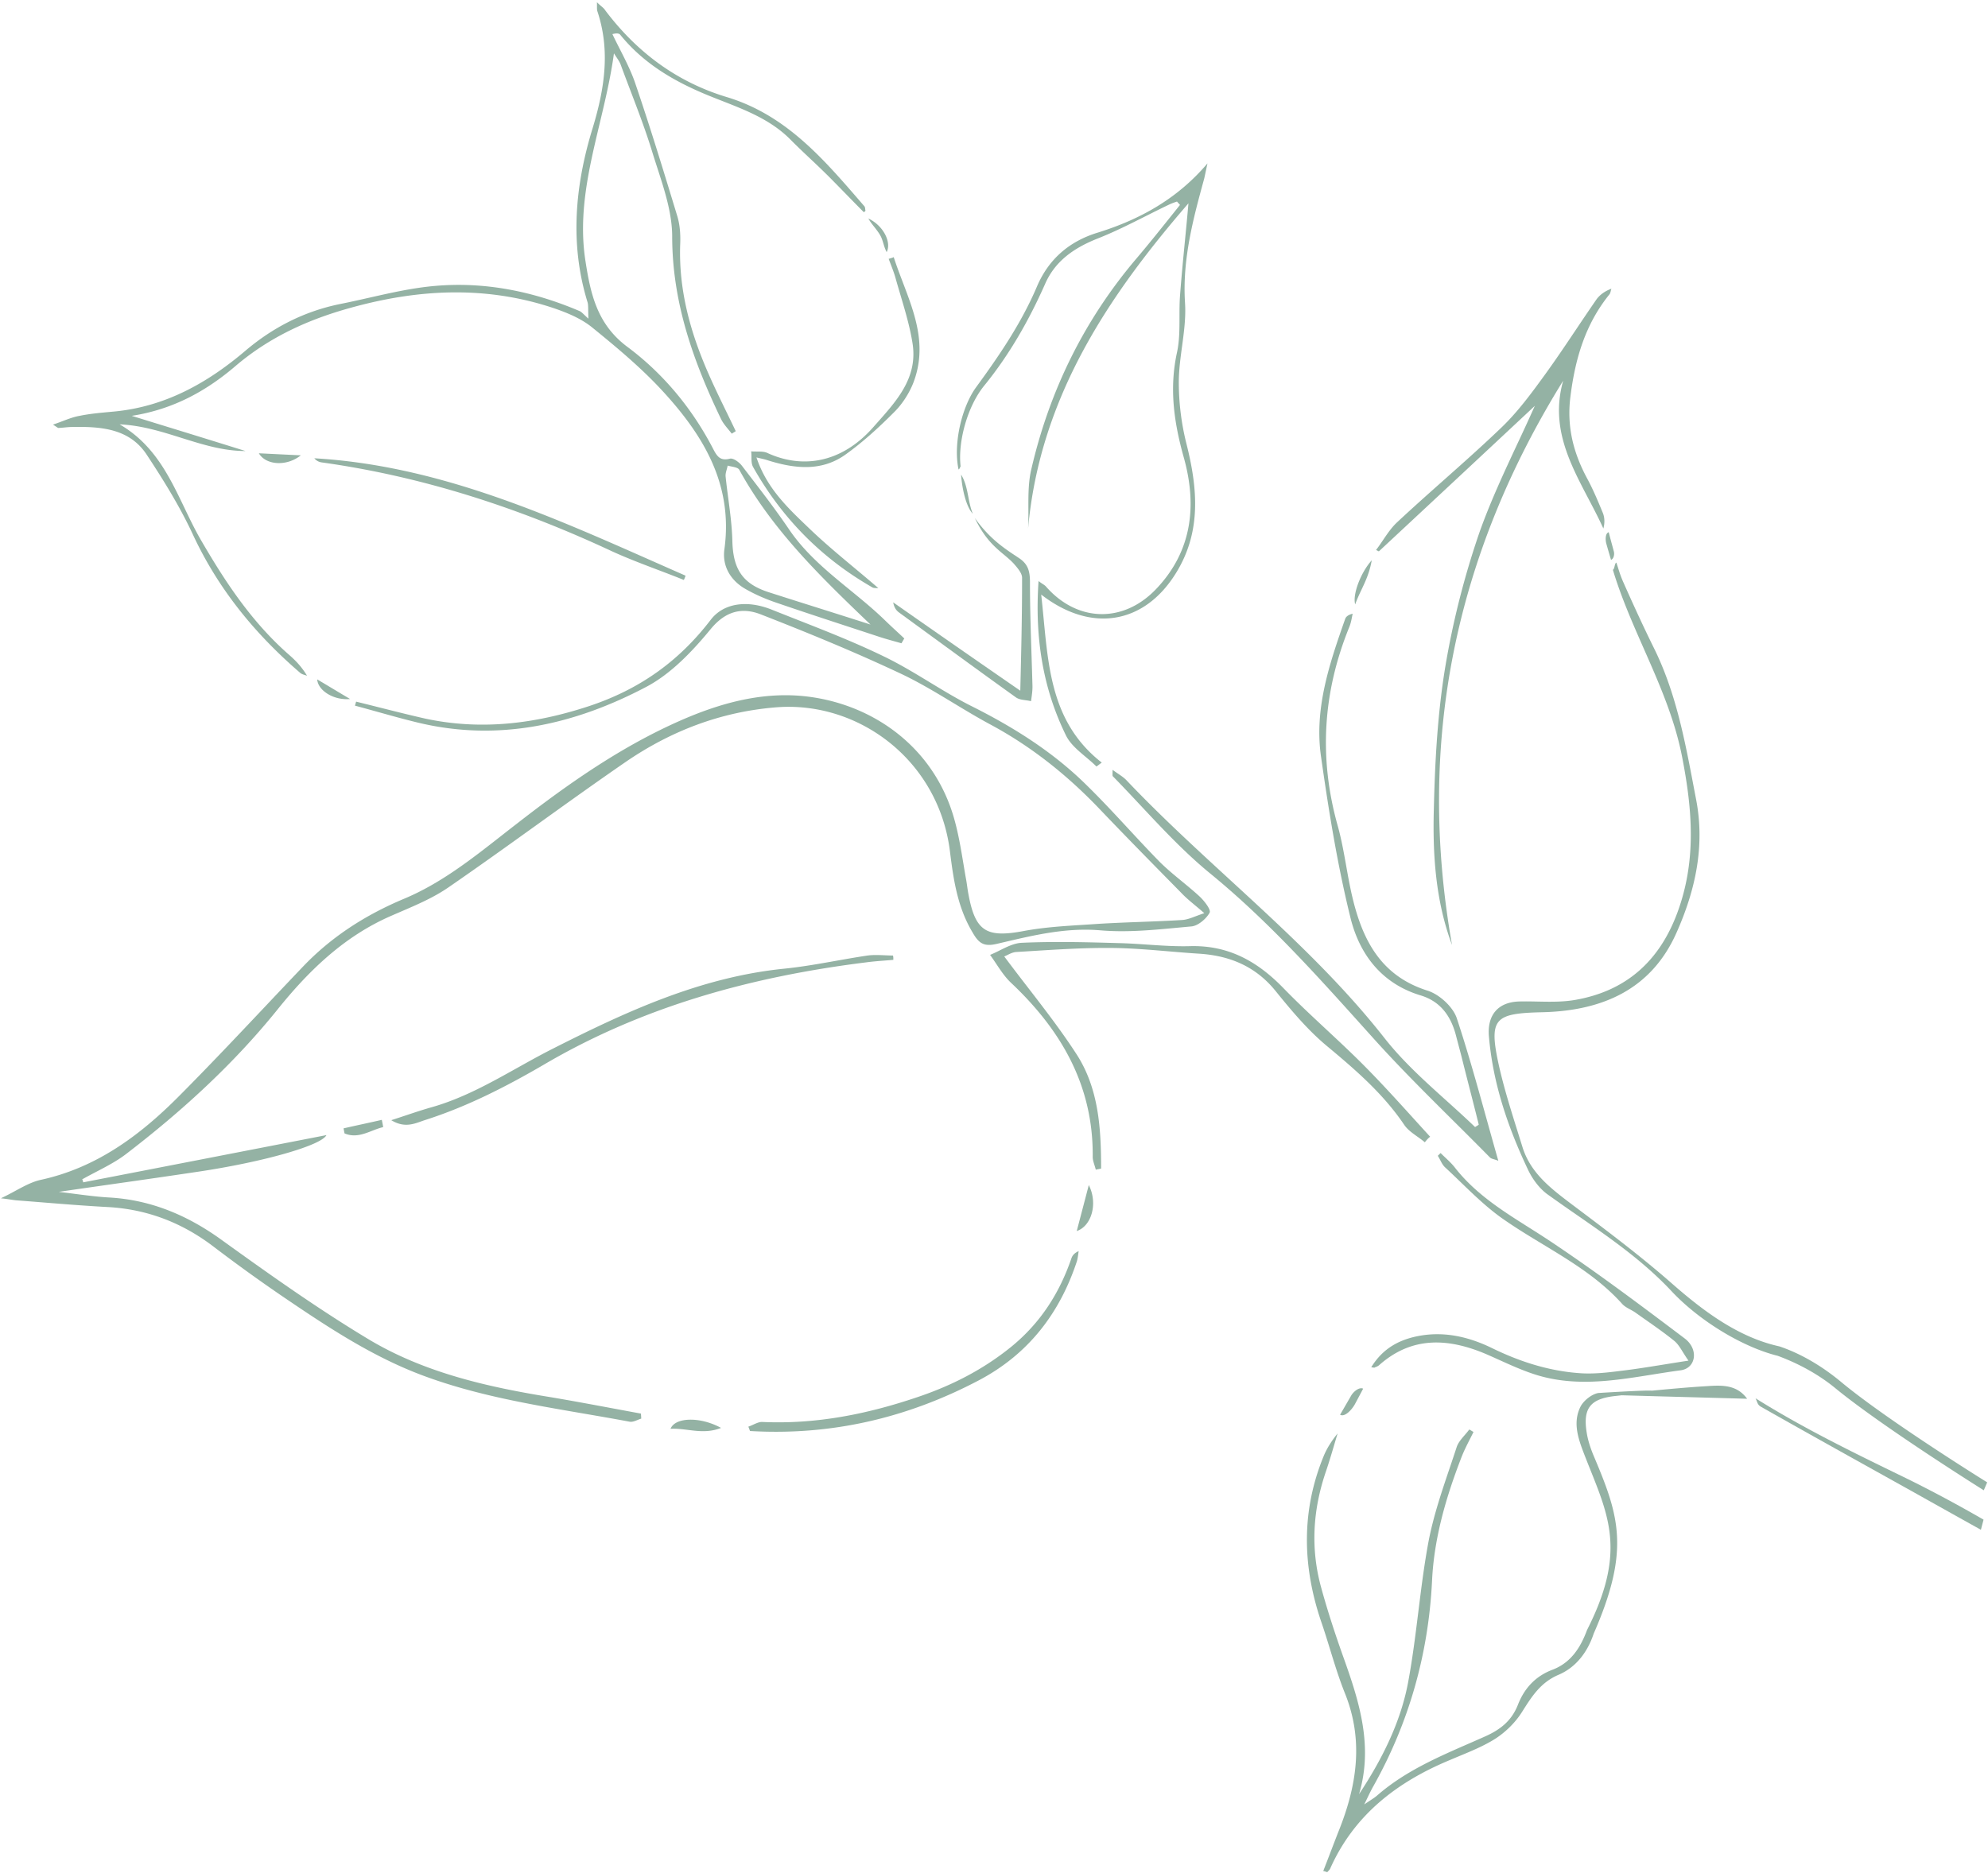 <svg width="400" height="377" fill="none" xmlns="http://www.w3.org/2000/svg"><path d="M399.835 298.336s-20.071-12.45-29.408-20.22c-3.659-3.042-7.942-5.649-12.389-7.14-8.19-1.793-15.162-7.003-21.429-12.478-6.279-5.53-12.956-10.553-19.673-15.605l-.838-.631c-4.105-3.107-8.127-6.185-9.754-11.367a763.887 763.887 0 0 0-.954-3.057c-1.386-4.422-2.778-8.861-3.798-13.384-2.097-9.53-.902-10.513 8.757-10.732 11.843-.286 21.863-4.416 27.001-16.063 3.787-8.512 5.734-17.399 3.914-26.783-.157-.819-.313-1.639-.468-2.458-1.842-9.711-3.674-19.364-8.184-28.335-2.121-4.326-4.103-8.648-6.054-13.054-.46-1.07-.67-1.732-.928-2.547-.117-.368-.244-.768-.408-1.251-.183.052-.267.386-.351.72-.084.335-.168.669-.351.721 1.646 5.478 3.946 10.699 6.244 15.918 3.133 7.115 6.264 14.225 7.734 21.974 2.047 10.592 2.817 20.682-.95 30.986-3.619 9.887-10.377 15.931-20.684 17.704-2.456.42-4.978.37-7.491.32h-.001c-1.222-.024-2.442-.049-3.651-.019-4.312.107-6.521 2.747-6.135 7.065.811 9.447 3.819 18.268 7.867 26.803.885 1.865 2.273 3.769 3.955 4.979a393.564 393.564 0 0 0 5.815 4.084c6.69 4.639 13.383 9.28 19.024 15.292 5.776 6.192 14.54 11.383 21.444 13.093 4.11 1.513 8.206 3.724 11.618 6.537 9.495 7.785 29.842 20.528 29.842 20.528l.684-1.6Zm-103.354-10.14c-.211.43-.428.857-.646 1.285-.65 1.282-1.301 2.565-1.812 3.897-3.075 7.968-5.484 16.173-5.887 24.812-.724 14.676-4.62 28.503-11.827 41.338-.367.639-.705 1.341-1.217 2.402-.174.363-.369.768-.593 1.227.441-.299.808-.541 1.12-.747.653-.431 1.069-.705 1.435-1.019 5.496-4.803 12.019-7.652 18.555-10.506 1.091-.476 2.182-.953 3.268-1.439 3.023-1.364 5.242-3.109 6.511-6.273 1.272-3.304 3.478-5.804 7.004-7.131 3.695-1.406 5.633-4.472 6.937-7.999 7.578-14.935 4.662-22.228.694-32.154l-.001-.002c-.416-1.042-.845-2.114-1.274-3.227-1.222-3.16-2.357-6.429-.696-9.641.669-1.218 2.29-2.471 3.581-2.668 6.451-.392 9.963-.54 10.739-.463 3.578-.341 7.179-.672 10.719-.891l.078-.005.257-.016c2.926-.186 5.985-.381 8.108 2.538-3.856-.109-7.628-.212-11.345-.314-4.691-.128-9.295-.254-13.873-.386-.467.052-.96.107-1.477.163-4.853.571-6.376 2.47-5.582 7.356.272 1.74.88 3.46 1.574 5.069 4.988 11.829 7.14 18.702-.174 35.396-1.194 3.613-3.499 6.784-7.14 8.303-3.544 1.543-5.281 4.29-7.21 7.342l-.023.036c-1.332 2.155-3.36 4.156-5.543 5.538-2.179 1.359-4.608 2.369-7.053 3.385l-.005.002c-.671.279-1.344.558-2.013.846-10.642 4.425-19.258 11.074-24.043 21.86-.093.176-.229.316-.361.452-.076.079-.15.155-.213.236-.25-.089-.5-.178-.807-.24a522.967 522.967 0 0 0 1.534-3.975l.004-.009.004-.01c.509-1.329 1.018-2.659 1.534-3.974 3.687-9.158 5.108-18.279 1.303-27.761-1.155-2.879-2.077-5.869-2.999-8.859-.587-1.903-1.174-3.806-1.821-5.68-3.77-11.16-3.988-22.274.55-33.289.678-1.637 1.689-3.155 2.78-4.504-.183.608-.364 1.22-.545 1.833-.565 1.909-1.134 3.831-1.766 5.703-2.65 7.696-3.175 15.493-1.017 23.401 1.327 4.841 2.88 9.574 4.573 14.31 3.174 8.881 5.928 17.753 3.071 27.348 4.593-6.957 8.3-14.323 9.837-22.323.896-4.752 1.492-9.553 2.089-14.354.596-4.801 1.192-9.602 2.088-14.354.978-5.008 2.619-9.866 4.26-14.72l.005-.015.011-.034a396.89 396.89 0 0 0 1.347-4.032c.283-.883.96-1.668 1.627-2.442.32-.371.638-.74.909-1.115.207.101.368.201.521.295l.156.097.106.061.038.021.007.004.029.015ZM65.679 228.452a52674.685 52674.685 0 0 1-48.945 9.507l-.008-.044-.008-.038v-.002c-.041-.213-.074-.381-.195-.508.92-.524 1.87-1.019 2.819-1.515l.028-.015c2.075-1.084 4.152-2.169 5.96-3.548 11.12-8.528 21.472-17.94 30.376-28.949 6.348-7.928 13.546-14.942 23.146-19.081.611-.268 1.226-.533 1.842-.798 3.308-1.425 6.637-2.859 9.581-4.898 5.976-4.115 11.877-8.351 17.778-12.587l.002-.001c5.901-4.236 11.802-8.472 17.778-12.587 9.141-6.275 19.211-10.152 30.423-11.039 16.565-1.279 32.714 10.725 34.906 29.211.696 5.555 1.506 11.057 4.508 16.072 1.269 2.237 2.29 2.93 4.848 2.34l1.432-.335.005-.001c6.374-1.492 12.714-2.976 19.496-2.393 5.171.442 10.402-.052 15.621-.545a500.1 500.1 0 0 1 2.696-.25c1.319-.141 2.943-1.534 3.611-2.752.348-.58-1.069-2.4-2.058-3.316-1.113-1.026-2.291-1.995-3.471-2.966l-.009-.008c-1.55-1.276-3.104-2.554-4.519-3.964-2.153-2.195-4.242-4.447-6.33-6.697l-.007-.007c-2.719-2.931-5.435-5.859-8.288-8.655-6.8-6.745-14.783-11.751-23.314-16.014-2.828-1.428-5.545-3.077-8.265-4.727-3.061-1.857-6.126-3.716-9.353-5.265-5.699-2.766-11.612-5.092-17.517-7.414l-.002-.001a813.025 813.025 0 0 1-4.926-1.949c-5.051-2.035-9.767-1.321-12.327 2.039-6.414 8.375-14.338 14.003-24.51 17.374-10.904 3.58-21.705 4.895-32.877 2.508-3.055-.688-6.12-1.46-9.173-2.23l-.002-.001-.054-.013a697.968 697.968 0 0 0-4.72-1.179c-.044.125-.082.264-.12.403-.038.14-.076.279-.12.404 1.538.411 3.065.836 4.587 1.261l.01.002.003.001c2.629.733 5.241 1.462 7.866 2.1 16.372 4.006 31.781.435 46.182-7.158 4.98-2.639 9.271-7.167 12.917-11.597 3.072-3.742 6.416-4.428 10.163-2.951 9.605 3.753 19.15 7.672 28.433 12.062 3.547 1.702 6.926 3.741 10.303 5.78 2.428 1.465 4.854 2.93 7.343 4.269 8.358 4.482 15.625 10.314 22.115 17.136 5.368 5.624 10.85 11.195 16.331 16.765.83.884 1.758 1.66 2.838 2.562.559.468 1.159.969 1.806 1.536-.633.206-1.192.417-1.703.61-.99.374-1.803.68-2.635.755-2.858.179-5.714.288-8.571.396-2.856.109-5.713.218-8.571.396-.942.066-1.887.125-2.832.185-4.035.253-8.087.508-12.001 1.243-7.501 1.411-9.769.133-11.151-7.451-.101-.506-.174-1.025-.248-1.544-.073-.519-.146-1.039-.247-1.545-.168-.945-.326-1.894-.484-2.845-.504-3.036-1.011-6.089-1.844-9.068-4.114-14.805-16.834-23.519-30.547-24.839-8.546-.793-16.737 1.5-24.532 4.92-11.974 5.265-22.623 12.74-32.89 20.726-1.074.827-2.141 1.663-3.208 2.499-6.145 4.813-12.29 9.628-19.578 12.671-7.678 3.227-14.54 7.59-20.32 13.655a2183.494 2183.494 0 0 0-7.546 7.964l-.001.001-.005.005v.001c-5.768 6.107-11.534 12.212-17.446 18.151-7.831 7.869-16.585 14.376-27.829 16.801-1.695.391-3.264 1.24-5.035 2.196a59.725 59.725 0 0 1-2.905 1.501c.802.084 1.418.176 1.944.255.571.086 1.037.156 1.517.181 1.658.126 3.313.259 4.968.392l.01.001c4.365.35 8.724.7 13.1.933 7.966.445 15.017 3.194 21.325 8.026a330.357 330.357 0 0 0 14.2 10.228c8.886 6.033 17.857 11.956 28.021 15.72 10.365 3.841 21.209 5.704 32.046 7.566l.009.001c3.126.538 6.252 1.074 9.366 1.659.521.088 1.063-.132 1.609-.354.242-.098.484-.197.726-.269l-.063-1.009c-1.609-.296-3.22-.597-4.832-.897-4.394-.819-8.799-1.641-13.205-2.387-12.746-2.055-25.308-4.89-36.476-11.502-10.255-6.145-20.072-13.121-29.75-20.093-6.864-4.984-14.243-8.131-22.712-8.614-2.242-.127-4.453-.411-6.983-.736h-.001l-.002-.001h-.006l-.01-.002c-.996-.128-2.043-.262-3.16-.396 3.992-.582 7.843-1.131 11.605-1.668h.003l.01-.002a2089.7 2089.7 0 0 0 16.309-2.368c13.39-1.989 24.96-5.331 25.926-7.382Z" fill="#94B2A4"/><path fill-rule="evenodd" clip-rule="evenodd" d="M170.258 39.096a571.013 571.013 0 0 0 3.539 3.604c.17-.08.312-.218.342-.301a2.718 2.718 0 0 1-.054-.338c-.023-.208-.046-.405-.152-.534l-.874-1.011c-7.518-8.704-15.041-17.413-26.794-20.97-10.095-3.036-18.141-9.05-24.487-17.466-.192-.319-.466-.551-.822-.854-.244-.208-.528-.45-.851-.775.013.358.013.645.012.882v.004c-.001.392-.002.65.063.878 2.662 7.947 1.467 15.645-.936 23.57-3.541 11.513-4.653 23.327-1.008 35.1.1.397.106.839.117 1.61.006.428.014.958.04 1.639a30.588 30.588 0 0 1-.808-.752c-.409-.392-.661-.633-.952-.768-9.292-3.97-19.017-5.935-28.997-5.078-4.496.379-8.936 1.382-13.374 2.386-1.872.423-3.743.846-5.618 1.222-7.278 1.444-13.698 4.697-19.367 9.532-7.605 6.447-16.041 11.141-26.164 12.135l-1.118.105h-.007c-2.014.187-4.035.375-6.001.782-1.095.188-2.182.599-3.445 1.076a67.32 67.32 0 0 1-1.88.689c.387.241.632.404.788.509l.004.002c.196.132.253.17.285.155.436-.017.861-.057 1.28-.097.495-.047.981-.093 1.466-.098 5.767-.105 11.552.267 15.051 5.6 3.446 5.221 6.749 10.578 9.347 16.201C44 118.671 51.37 127.638 60.388 135.409c.267.236.63.348 1.006.464.127.04.255.079.381.124-1.027-1.728-2.287-3.069-3.689-4.274-7.365-6.477-12.657-14.422-17.575-22.891-1.249-2.135-2.33-4.388-3.414-6.649-3.045-6.348-6.119-12.756-13.03-16.778 4.398.2 8.456 1.474 12.458 2.731 4.241 1.332 8.419 2.644 12.868 2.635a4016.31 4016.31 0 0 0-15.077-4.67c-2.56-.788-5.156-1.588-7.807-2.409 8.254-1.284 14.962-4.95 20.916-10.06 6.808-5.791 14.606-9.351 23.246-11.719 13.65-3.774 27.124-4.418 40.603.058 2.723.924 5.554 2.074 7.783 3.856 4.954 4.02 9.878 8.124 14.148 12.746 8.265 8.958 14.356 18.878 12.545 31.993-.463 3.405 1.268 6.323 4.366 8.038 1.992 1.133 4.156 2.045 6.295 2.761 5.17 1.772 10.389 3.482 15.595 5.188l.029.01c1.696.555 3.391 1.111 5.082 1.667.905.293 1.823.55 2.753.81.498.139.999.279 1.503.426.101-.152.195-.318.29-.484.094-.166.188-.332.29-.483-.526-.501-1.062-.997-1.601-1.496l-.001-.001a114.651 114.651 0 0 1-2.269-2.138c-2.239-2.181-4.661-4.162-7.085-6.144-4.406-3.602-8.815-7.207-12.127-12.023-2.665-3.941-5.595-7.755-8.499-11.535l-1.137-1.482c-.518-.654-1.703-1.546-2.378-1.364-1.913.492-2.566-.445-3.319-1.888-4.224-8.175-10.066-15.236-17.342-20.648-6.117-4.576-7.388-10.759-8.401-17.272-1.47-9.477.679-18.487 2.856-27.615 1.112-4.662 2.231-9.356 2.879-14.157.166.263.327.505.478.734.371.557.686 1.032.875 1.532.646 1.765 1.314 3.519 1.981 5.271l.001.002.002.005.001.002v.002l.001.001v.001c1.517 3.986 3.031 7.962 4.287 12.028.345 1.136.715 2.276 1.085 3.42 1.486 4.586 2.99 9.227 3.007 13.82.004 13.291 4.236 25.132 9.816 36.75.362.762.937 1.46 1.504 2.145.23.28.46.558.673.838.128-.096.262-.177.397-.258.134-.081.269-.162.397-.258-.608-1.281-1.226-2.551-1.842-3.819l-.002-.004h-.001c-1.231-2.532-2.459-5.055-3.598-7.65-3.715-8.417-6.109-17.114-5.722-26.368.068-1.901-.088-3.836-.639-5.582-2.725-8.955-5.45-17.91-8.484-26.788-.799-2.287-1.918-4.488-3.035-6.688-.508-1-1.016-1.998-1.493-3.005.985-.259 1.401-.11 1.592.145 4.666 5.75 10.72 9.317 17.518 12.117.999.412 2.008.807 3.018 1.203h.001c4.908 1.923 9.833 3.853 13.698 7.762 1.324 1.336 2.682 2.619 4.033 3.896l.001.001.002.002h.001l.003.004.002.001.001.002h.002l.001.002a187.285 187.285 0 0 1 3.608 3.47c1.189 1.197 2.364 2.4 3.539 3.603l.02.021ZM148.74 94.537c6.661 12.144 16.399 21.58 26.415 31.162-3.433-1.106-6.874-2.192-10.314-3.278-3.441-1.086-6.881-2.171-10.314-3.278-5.253-1.732-7.037-4.763-7.174-10.307-.071-2.848-.446-5.702-.821-8.548-.192-1.463-.384-2.924-.534-4.38-.045-.47.085-.937.218-1.411.072-.26.146-.524.191-.791.232.069.497.123.764.177.662.134 1.338.271 1.569.654Z" fill="#94B2A4"/><path d="M308.821 81.682a18738.796 18738.796 0 0 1-31.389 29.292c-.096-.058-.186-.102-.276-.146-.09-.044-.181-.088-.277-.146.483-.632.933-1.298 1.383-1.962.862-1.274 1.719-2.54 2.788-3.548 3.099-2.899 6.275-5.723 9.454-8.55l.015-.013c3.901-3.468 7.807-6.942 11.58-10.561 3.283-3.15 6.019-6.871 8.698-10.566 2.226-3.067 4.336-6.213 6.447-9.36a498.006 498.006 0 0 1 3.942-5.815c.663-.938 1.686-1.7 3.04-2.204a3.91 3.91 0 0 0-.119.424c-.065.269-.127.525-.297.743-4.883 6.055-6.903 13.037-7.845 20.685-.741 6.03.661 11.32 3.437 16.442 1.186 2.207 2.145 4.522 3.104 6.836.373.931.406 2.023.103 3.136-.911-2.015-1.951-3.994-2.99-5.974-3.842-7.319-7.686-14.641-5.096-23.772-21.772 35.116-29.577 72.816-22.363 113.57-3.34-8.94-3.929-18.355-3.651-27.696.224-9.454.757-18.985 2.294-28.3a168.898 168.898 0 0 1 6.915-27.168c2.19-6.141 4.97-12.094 7.665-17.864l.001-.001.001-.002a429.647 429.647 0 0 0 3.436-7.48Zm-8.203 151.645c.243.073.527.158.856.293-.811-2.831-1.59-5.633-2.361-8.406l-.001-.001v-.003l-.001-.003-.001-.001v-.003c-1.935-6.954-3.82-13.731-6.022-20.356-.793-2.255-3.484-4.717-5.848-5.466-9.119-2.875-12.866-9.753-14.959-18.108-.575-2.292-.992-4.629-1.409-6.965-.484-2.707-.967-5.413-1.694-8.042-3.858-13.68-3.023-26.955 2.314-40.081.289-.703.429-1.427.572-2.171l.035-.176.064-.325c-.985.259-1.356.643-1.505 1.06-3.152 8.973-6.251 18.06-4.856 27.715 1.538 10.834 3.273 21.643 5.88 32.247 1.777 7.397 6.214 13.393 14.14 15.796 4.116 1.233 6.206 4.326 7.187 8.292.168.645.343 1.304.518 1.964l.001.006c.175.661.351 1.323.519 1.97.568 2.291 1.157 4.59 1.745 6.888l.002.007a915.28 915.28 0 0 1 1.745 6.889 3.248 3.248 0 0 1-.367.246c-.121.074-.249.152-.371.242-1.879-1.809-3.823-3.562-5.765-5.314-4.381-3.95-8.755-7.895-12.363-12.467-9.271-11.833-20.24-21.915-31.209-31.999-7.094-6.521-14.189-13.043-20.825-20.038-.471-.491-1.063-.892-1.764-1.366a40.243 40.243 0 0 1-1.02-.707c.003.297-.001.529-.005.71v.003c-.008.363-.011.518.063.576 1.883 1.921 3.732 3.894 5.583 5.871 4.48 4.781 8.976 9.58 14.019 13.704 11.38 9.31 21.073 20.093 30.828 30.945l1.872 2.082c5.175 5.769 10.664 11.225 16.164 16.692l.002.002a916.737 916.737 0 0 1 7.373 7.384c.185.212.47.297.864.414Zm-15.448-4.579c-1.01-.719-2.013-1.431-2.658-2.405-4.181-6.187-9.706-10.975-15.428-15.739-3.879-3.214-7.211-7.173-10.403-11.129-4.038-5.009-9.282-7.16-15.487-7.541-2.033-.128-4.062-.3-6.089-.471-3.88-.327-7.751-.654-11.629-.68-5.194-.038-10.358.282-15.547.605-1.127.07-2.256.14-3.386.206-.664.025-1.292.337-1.831.604l-.005.002c-.233.115-.45.222-.646.294a462.623 462.623 0 0 0 4.689 6.152l.001.002.003.003.002.003.002.002.001.002.003.004.005.006.001.002c3.417 4.432 6.783 8.798 9.775 13.405 4.556 6.979 5.004 15.075 5.006 23.107a5.23 5.23 0 0 1-.535.114c-.175.032-.351.063-.534.115-.068-.29-.162-.585-.255-.879-.187-.588-.374-1.177-.362-1.736.129-14.325-6.355-25.513-16.483-35.041-1.14-1.09-2.034-2.429-2.936-3.782-.401-.6-.804-1.204-1.23-1.79a29 29 0 0 0 1.927-.902c1.5-.745 3.002-1.492 4.531-1.538 6.443-.286 12.819-.126 19.28.064 2.002.041 4.001.176 5.997.311 2.885.195 5.762.389 8.626.3 7.811-.174 13.645 3.221 18.849 8.646 2.73 2.799 5.597 5.474 8.46 8.145l.007.007.001.001c2.509 2.34 5.013 4.677 7.419 7.091 3.556 3.575 6.943 7.311 10.343 11.061a1071.66 1071.66 0 0 0 3.097 3.406 5.691 5.691 0 0 0-1.059 1.125c-.477-.41-1.001-.782-1.522-1.152Zm.659 40.059c-4.1.699-7.551 2.474-9.926 6.371.15.017.273.034.371.048.286.039.368.05.328-.034.309-.077.592-.211.848-.402 6.614-5.907 13.938-5.504 21.566-2.267.872.378 1.739.769 2.606 1.161 2.166.978 4.334 1.957 6.576 2.723 8.125 2.82 16.207 1.527 24.249.24 1.886-.302 3.769-.604 5.65-.852 3.143-.382 3.753-4.203.916-6.389-8.844-6.675-17.772-13.381-26.991-19.532a199.297 199.297 0 0 0-4.341-2.795l-.001-.001-.001-.001c-5.462-3.452-10.931-6.908-15.019-12.184-.563-.702-1.204-1.306-1.844-1.91-.32-.302-.641-.604-.951-.919a3.5 3.5 0 0 0-.286.274 3.658 3.658 0 0 1-.285.274c.186.287.342.588.496.883.272.523.536 1.03.939 1.414 1.067.984 2.113 1.993 3.158 3.001 2.694 2.601 5.381 5.193 8.382 7.312 2.623 1.847 5.37 3.512 8.116 5.176 5.742 3.48 11.479 6.957 16.067 12.088.427.444 1.008.762 1.585 1.077.35.191.699.382 1.011.599.692.496 1.393.987 2.094 1.479 1.952 1.37 3.913 2.746 5.735 4.225.663.541 1.131 1.292 1.73 2.252.321.515.68 1.09 1.126 1.724-1.65.252-3.208.503-4.704.744l-.008.001-.06.01-.004.001-.018.003-.006.001c-3.15.507-6.026.971-8.899 1.307-2.806.362-5.638.667-8.376.442-6.175-.464-11.984-2.347-17.58-5.094-4.489-2.163-9.25-3.298-14.249-2.45Zm-106.085-75.628c-.53.047-1.063.089-1.598.131-1.273.1-2.557.201-3.841.371-22.95 2.855-44.901 8.836-64.93 20.622-7.704 4.485-15.51 8.465-23.933 11.145-.23.076-.463.158-.697.242-1.709.609-3.54 1.262-6.019-.242 1.076-.346 2.066-.676 3.002-.987l.002-.001c1.83-.609 3.452-1.148 5.11-1.614 6.21-1.763 11.753-4.858 17.308-7.96 2.25-1.256 4.503-2.514 6.803-3.685 14.847-7.528 29.879-14.52 46.789-16.24 3.492-.35 6.967-.966 10.448-1.583h.002c2.053-.364 4.109-.728 6.171-1.039 1.207-.188 2.463-.133 3.699-.079.545.024 1.087.047 1.618.05.078.309.072.589.066.869Zm-28.199 93.549c-.328.15-.655.3-.977.403.089.187.152.365.209.524.041.115.078.22.12.313l.009.02.008.018c16.379.955 31.648-2.618 46.105-10.238 9.904-5.251 16.202-13.432 19.665-23.938.142-.499.216-1.05.288-1.586l.001-.004.001-.009c.02-.147.039-.293.06-.437-.904.429-1.249.87-1.457 1.453-2.412 7.03-6.23 12.996-12.065 17.772-5.75 4.666-12.113 7.892-19.045 10.211-10.145 3.427-20.401 5.453-31.165 4.95-.575.006-1.168.278-1.757.548Zm28.277-234.977c.547 1.696 1.188 3.376 1.828 5.058 2.468 6.475 4.936 12.954 2.096 20.293-.856 2.137-2.215 4.235-3.815 5.825-3.143 3.153-6.424 6.163-10.002 8.691-4.742 3.288-10.074 2.702-15.357 1.053-.468-.167-.956-.28-1.735-.46l-.631-.148c2.019 6.052 6.136 9.993 10.129 13.815l.007.006.674.646c2.812 2.689 5.795 5.178 8.835 7.715 1.617 1.35 3.251 2.713 4.883 4.127-.15-.011-.289-.015-.419-.019-.307-.008-.559-.015-.754-.117-10.26-5.866-18.263-13.979-24.038-24.257-.316-.57-.321-1.288-.326-2.005-.003-.387-.006-.773-.057-1.137.375.037.758.037 1.137.037.721.001 1.429.002 2.047.253 7.013 3.252 14.871 2.155 21.288-5.043.284-.322.569-.642.854-.963 4.145-4.66 8.228-9.25 7.139-16.054-.517-3.264-1.47-6.476-2.418-9.671-.323-1.092-.647-2.182-.952-3.271-.274-1.02-.661-2.025-1.05-3.039-.127-.33-.254-.66-.377-.992l.136-.039c.309-.087.582-.163.878-.304Zm-47.574 62.895c1.787.679 3.575 1.358 5.343 2.075.145-.277.235-.527.353-.86-2.133-.936-4.265-1.879-6.396-2.823-21.886-9.688-43.779-19.378-68.306-20.805.465.541.992.776 1.578.844 20.397 2.858 39.742 9.191 58.339 17.888 2.959 1.352 6.024 2.516 9.089 3.681Zm6.197 173.142c2.119.264 4.277.532 6.634-.408-4.123-2.268-9.217-2.205-10.162.181 1.182-.065 2.349.08 3.528.227Zm137.56-175.023c-.44 2.495-1.261 4.23-2.067 5.933-.448.948-.892 1.886-1.263 2.94-.569-1.978 1.111-6.413 3.33-8.873Zm-81.164-12.746c-.302-1.557-.605-3.117-1.46-4.5.17 2.744.986 6.457 2.356 7.884-.449-1.076-.672-2.229-.896-3.384ZM77.102 226.843c-.753.173-1.49.459-2.226.745-1.766.685-3.536 1.372-5.552.521-.039-.155-.07-.331-.102-.506a.686.686 0 0 0-.003-.019l-.024-.134a9.495 9.495 0 0 0-.033-.171l-.007-.034-.007-.031a3.903 3.903 0 0 0-.027-.117 346.62 346.62 0 0 1 3.851-.858h.003c1.285-.281 2.57-.562 3.849-.857.101.506.203 1.011.278 1.461Zm194.054 55.26a467.33 467.33 0 0 1-1.523 2.627c1.002.558 2.448-1.132 2.993-2.142a323.562 323.562 0 0 0 1.649-3.107c-.812-.375-1.964.624-2.412 1.398l-.707 1.224Zm52.533-174.991c.191.779.42 1.62.648 2.462.13.479.261.959.384 1.427.151.573-.018 1.463-.571 1.676l-.001-.001c-.32-1.086-.64-2.173-.943-3.252-.204-.727-.24-2.095.483-2.312Z" fill="#94B2A4"/><path d="M209.982 124.466v-.003l-.001-.003c-.151-1.59-.304-3.192-.484-4.798 10.123 7.845 20.768 5.906 27.088-4.279 5.199-8.341 4.393-17.15 2.115-26.16a50.724 50.724 0 0 1-1.515-12.482c.02-2.338.336-4.68.651-7.018.395-2.937.79-5.869.598-8.779-.557-8.72 1.632-16.877 3.876-25.06l.642-3c-6.095 7.176-13.635 11.306-22.094 13.936-5.769 1.769-9.847 5.362-12.177 10.752-3.15 7.438-7.618 13.98-12.335 20.434-2.76 3.834-4.572 11.115-3.5 16.382.072.356.431-.55.431-.55-.561-4.927 1.354-12.047 4.747-16.213 5.046-6.195 8.993-13.112 12.251-20.464 2.01-4.616 5.791-7.239 10.476-9.116 3.331-1.303 6.543-2.919 9.747-4.531h.001c1.6-.805 3.197-1.609 4.806-2.372.449-.213.982-.397 1.514-.58.095.128.198.234.3.341.103.107.205.214.3.342l-1.235 1.547c-2.516 3.15-5.013 6.279-7.632 9.363-10.455 12.354-17.379 26.49-21.02 42.177-.628 2.57-.621 5.305-.613 8.047v.001c.004 1.345.008 2.692-.064 4.022 2.373-26.49 16.268-46.972 32.268-65.482-.199 2.3-.431 4.694-.669 7.145-.359 3.692-.73 7.515-1.021 11.35-.112 1.466-.113 2.94-.114 4.405v.001c-.001 2.403-.002 4.784-.495 7.079-1.587 7.249-.631 14.052 1.349 21.13 2.685 9.577 1.757 18.794-5.489 26.447-6.593 6.998-15.916 6.79-22.237-.44-.163-.187-.361-.315-.631-.492a11.122 11.122 0 0 1-.851-.602c-.771 11.147.787 21.396 5.476 30.99.816 1.722 2.396 3.05 3.984 4.385.754.634 1.51 1.269 2.187 1.949.183-.121.36-.257.536-.392.177-.136.353-.272.537-.393-9.658-7.556-10.654-18.007-11.703-29.016Z" fill="#94B2A4"/><path d="m205.289 139.007.001-.058c.186-7.647.369-15.159.359-22.646.019-.917-.881-1.953-1.618-2.802l-.115-.132c-.596-.628-1.245-1.171-1.928-1.743-1.826-1.528-3.898-3.262-5.849-7.375 2.927 4.12 5.836 6.046 8.406 7.746l.349.232.175.116c1.714 1.167 2.129 2.472 2.168 4.57-.006 4.974.154 9.937.314 14.896v.006c.067 2.055.133 4.11.187 6.165.027.874-.091 1.727-.207 2.562-.027.193-.054.386-.078.578-.355-.094-.731-.145-1.104-.196-.696-.094-1.385-.187-1.916-.557-6.236-4.464-12.469-9.016-18.689-13.557l-.002-.001-.002-.002a9665.74 9665.74 0 0 0-4.851-3.541c-.626-.454-.999-1.097-1.172-2.039a4145.332 4145.332 0 0 0 25.572 17.778ZM55.808 91.41c-1.173-.057-2.4-.118-3.725-.181 1.395 2.378 5.551 2.722 8.448.41a1470.2 1470.2 0 0 1-4.722-.228Zm8.02 45.323c1.038.619 1.998 1.194 2.915 1.743 1.28.766 2.478 1.483 3.694 2.206-3.288.32-6.48-1.72-6.609-3.949ZM177.743 49c.174.578.354 1.173.661 1.736 1.022-1.985-.69-5.364-3.684-6.76.328.598.756 1.143 1.191 1.695.448.57.903 1.149 1.257 1.8.254.466.412.99.575 1.53Zm38.906 198.758c.38-1.453.733-2.797 1.071-4.083.471-1.793.912-3.472 1.353-5.174 1.885 3.746.535 8.267-2.424 9.257Zm164.703 50.505-.023-.012-.11-.062c-9.002-5.009-18.178-10.115-26.874-15.051-.54-.3-.657-.602-.843-1.079-.071-.182-.152-.39-.27-.633 9.688 6.059 19.655 10.907 29.674 15.78h.001c5.641 2.744 11.314 5.819 16.197 8.638l-.532 2.039c-5.747-3.193-11.475-6.423-17.22-9.62Z" fill="#94B2A4"/></svg>